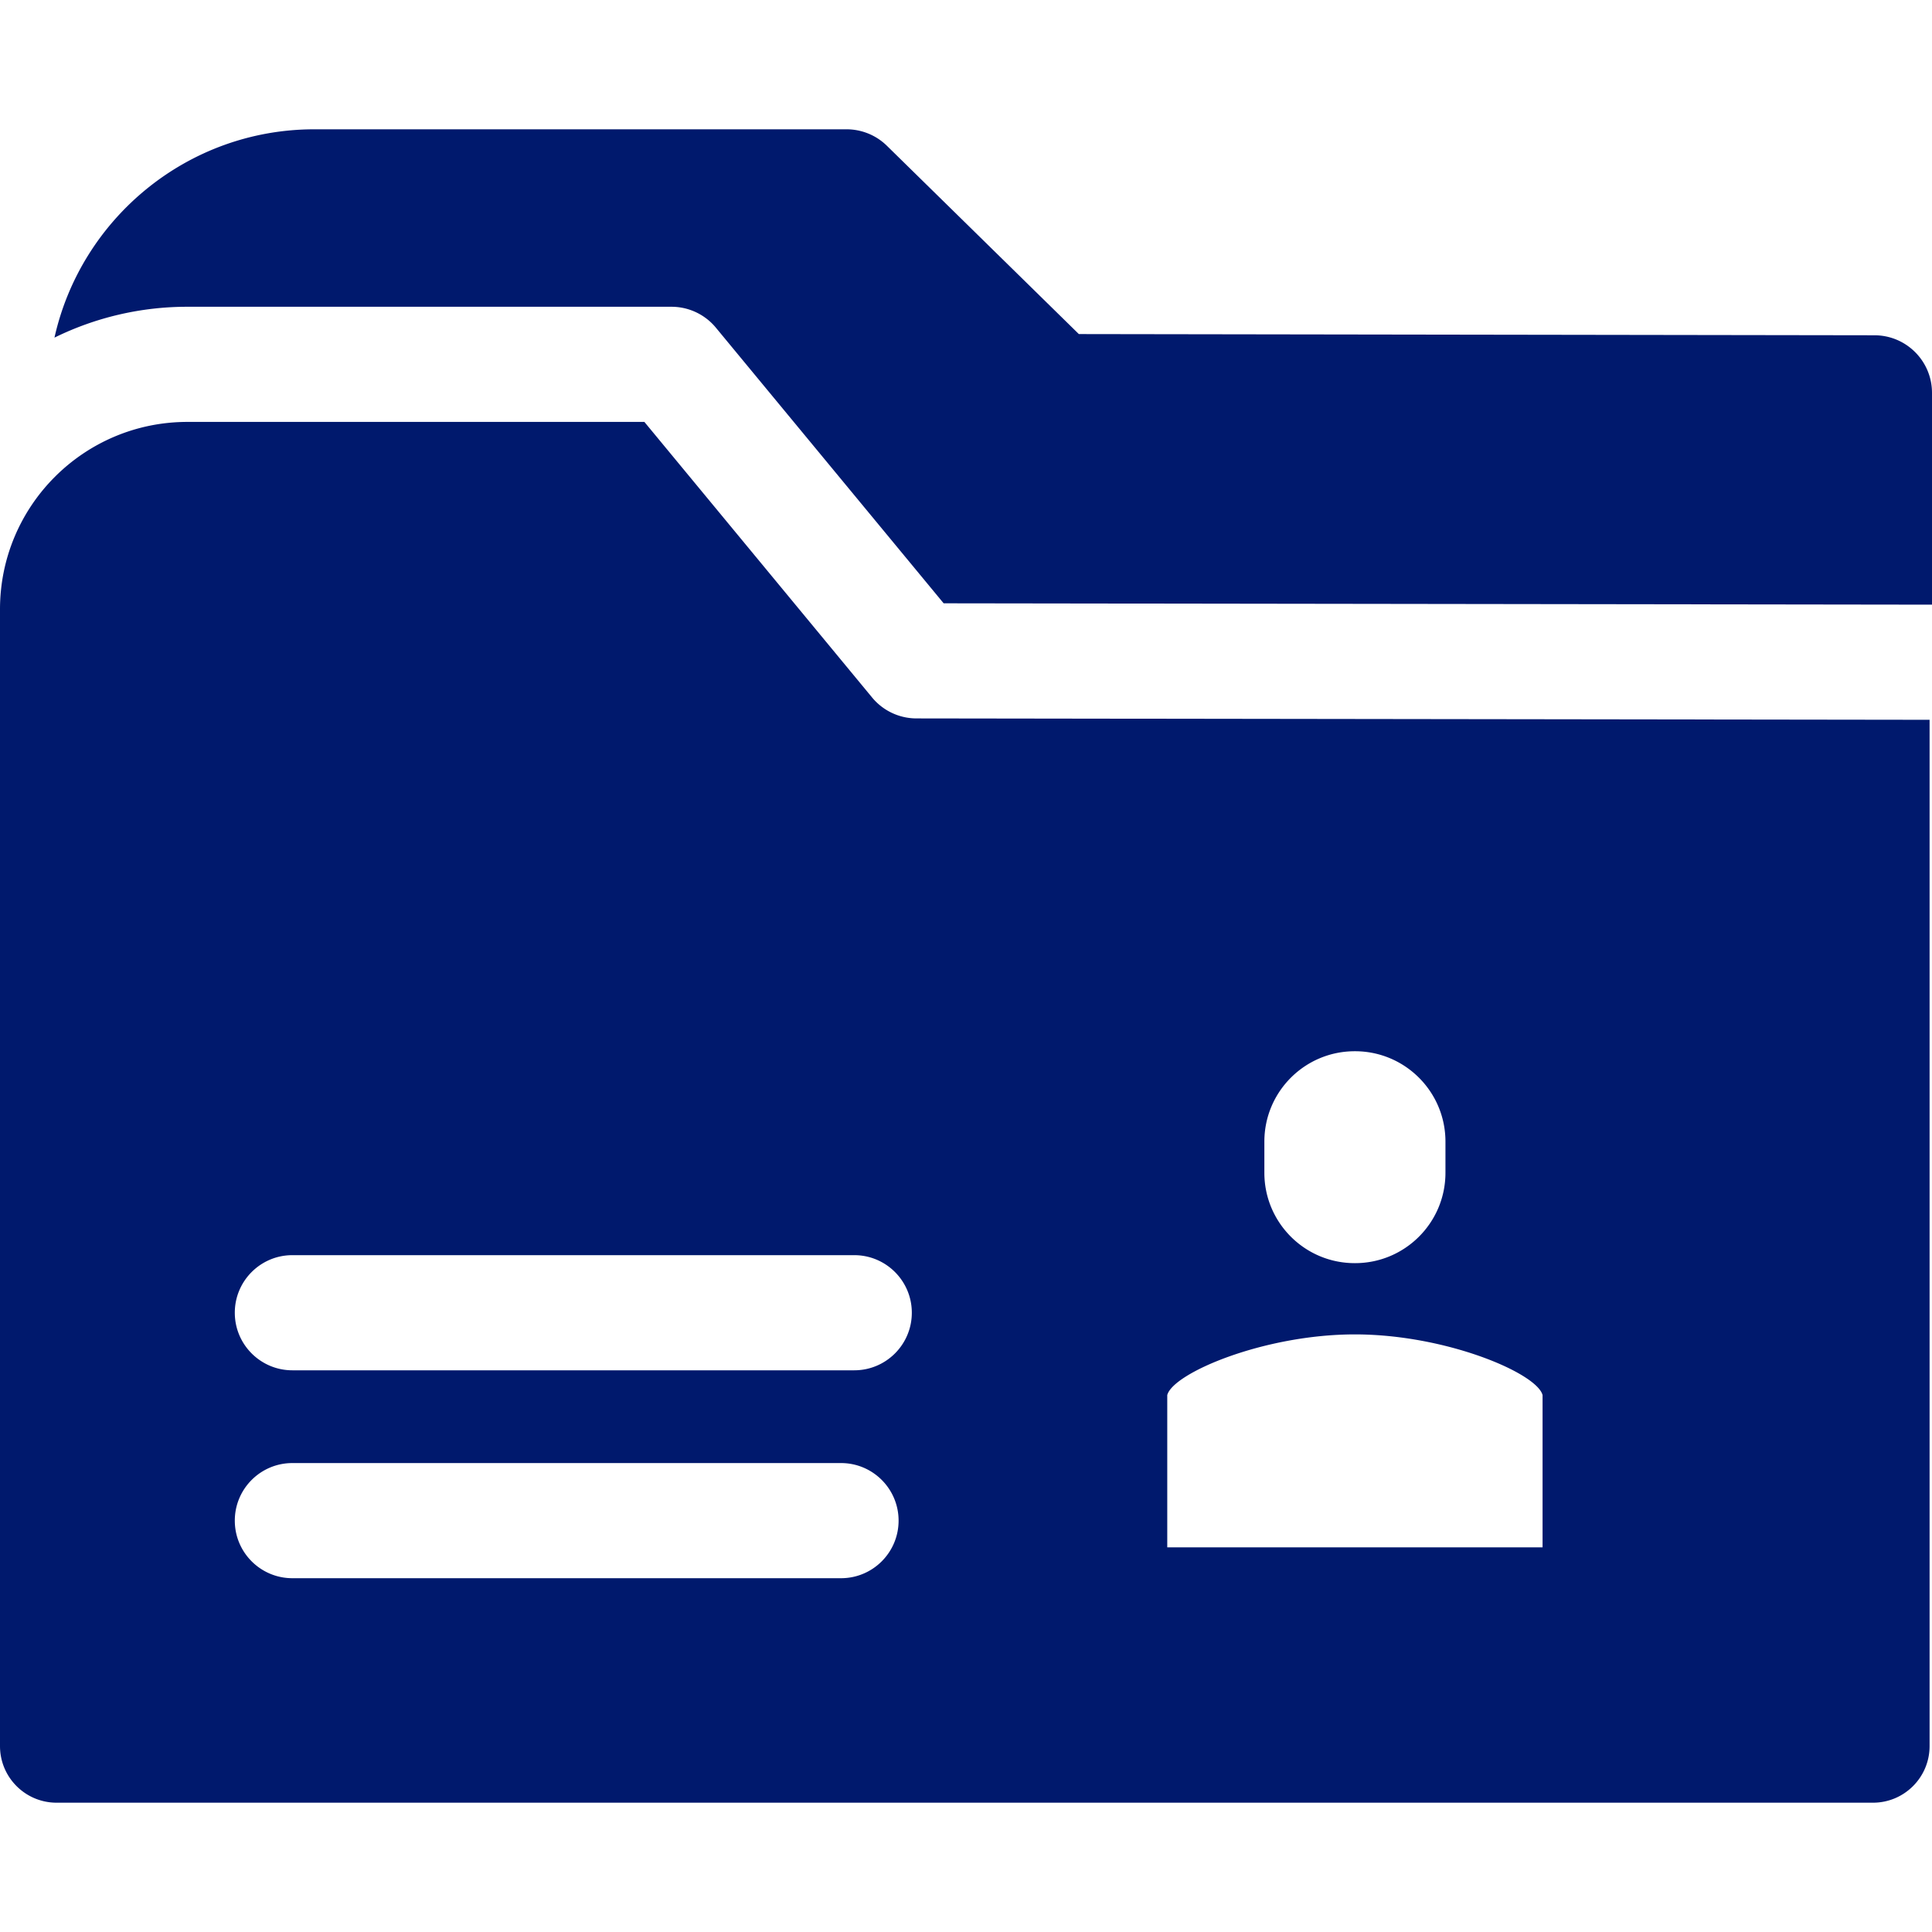 <svg xmlns="http://www.w3.org/2000/svg" viewBox="0 0 512 512"><path xmlns="http://www.w3.org/2000/svg" fill="#00196d" d="M496.766 88.852l-210.86-.32-50.868-49.899a15.256 15.256 0 0 0-10.684-4.366H83.297c-33.635 0-61.83 23.661-68.861 55.207a79.693 79.693 0 0 1 35.238-8.177h128.278c4.55 0 8.863 2.031 11.761 5.538l60.363 73.048 261.924.358v-56.132c0-8.418-6.817-15.244-15.234-15.257z" data-original="#000000"/><path xmlns="http://www.w3.org/2000/svg" fill="#00196d" d="M242.862 190.388a15.257 15.257 0 0 1-11.74-5.538l-60.355-73.039H49.674C22.24 111.811 0 134.051 0 161.485v301.249c0 8.284 6.716 15 15 15h481.36c8.284 0 15-6.716 15-15v-271.98l-268.498-.366zm-19.984 227.853H77.483c-8.426 0-15.257-6.831-15.257-15.257 0-8.426 6.831-15.257 15.257-15.257h145.395c8.426 0 15.257 6.831 15.257 15.257 0 8.426-6.831 15.257-15.257 15.257zm3.507-55.096H77.483c-8.426 0-15.257-6.831-15.257-15.257-.001-8.426 6.83-15.257 15.257-15.257h148.902c8.426 0 15.257 6.831 15.257 15.257 0 8.426-6.831 15.257-15.257 15.257zm108.684-60.599c0-13.231 10.726-23.957 23.957-23.957h.077c13.231 0 23.957 10.726 23.957 23.957v8.244c0 13.231-10.726 23.957-23.957 23.957h-.077c-13.231 0-23.957-10.726-23.957-23.957v-8.244zm73.726 107.52h-99.461v-40.353c1.514-5.832 25.622-16.084 49.73-16.084 24.108 0 48.216 10.252 49.731 16.084v40.353z" data-original="#000000"/></svg>